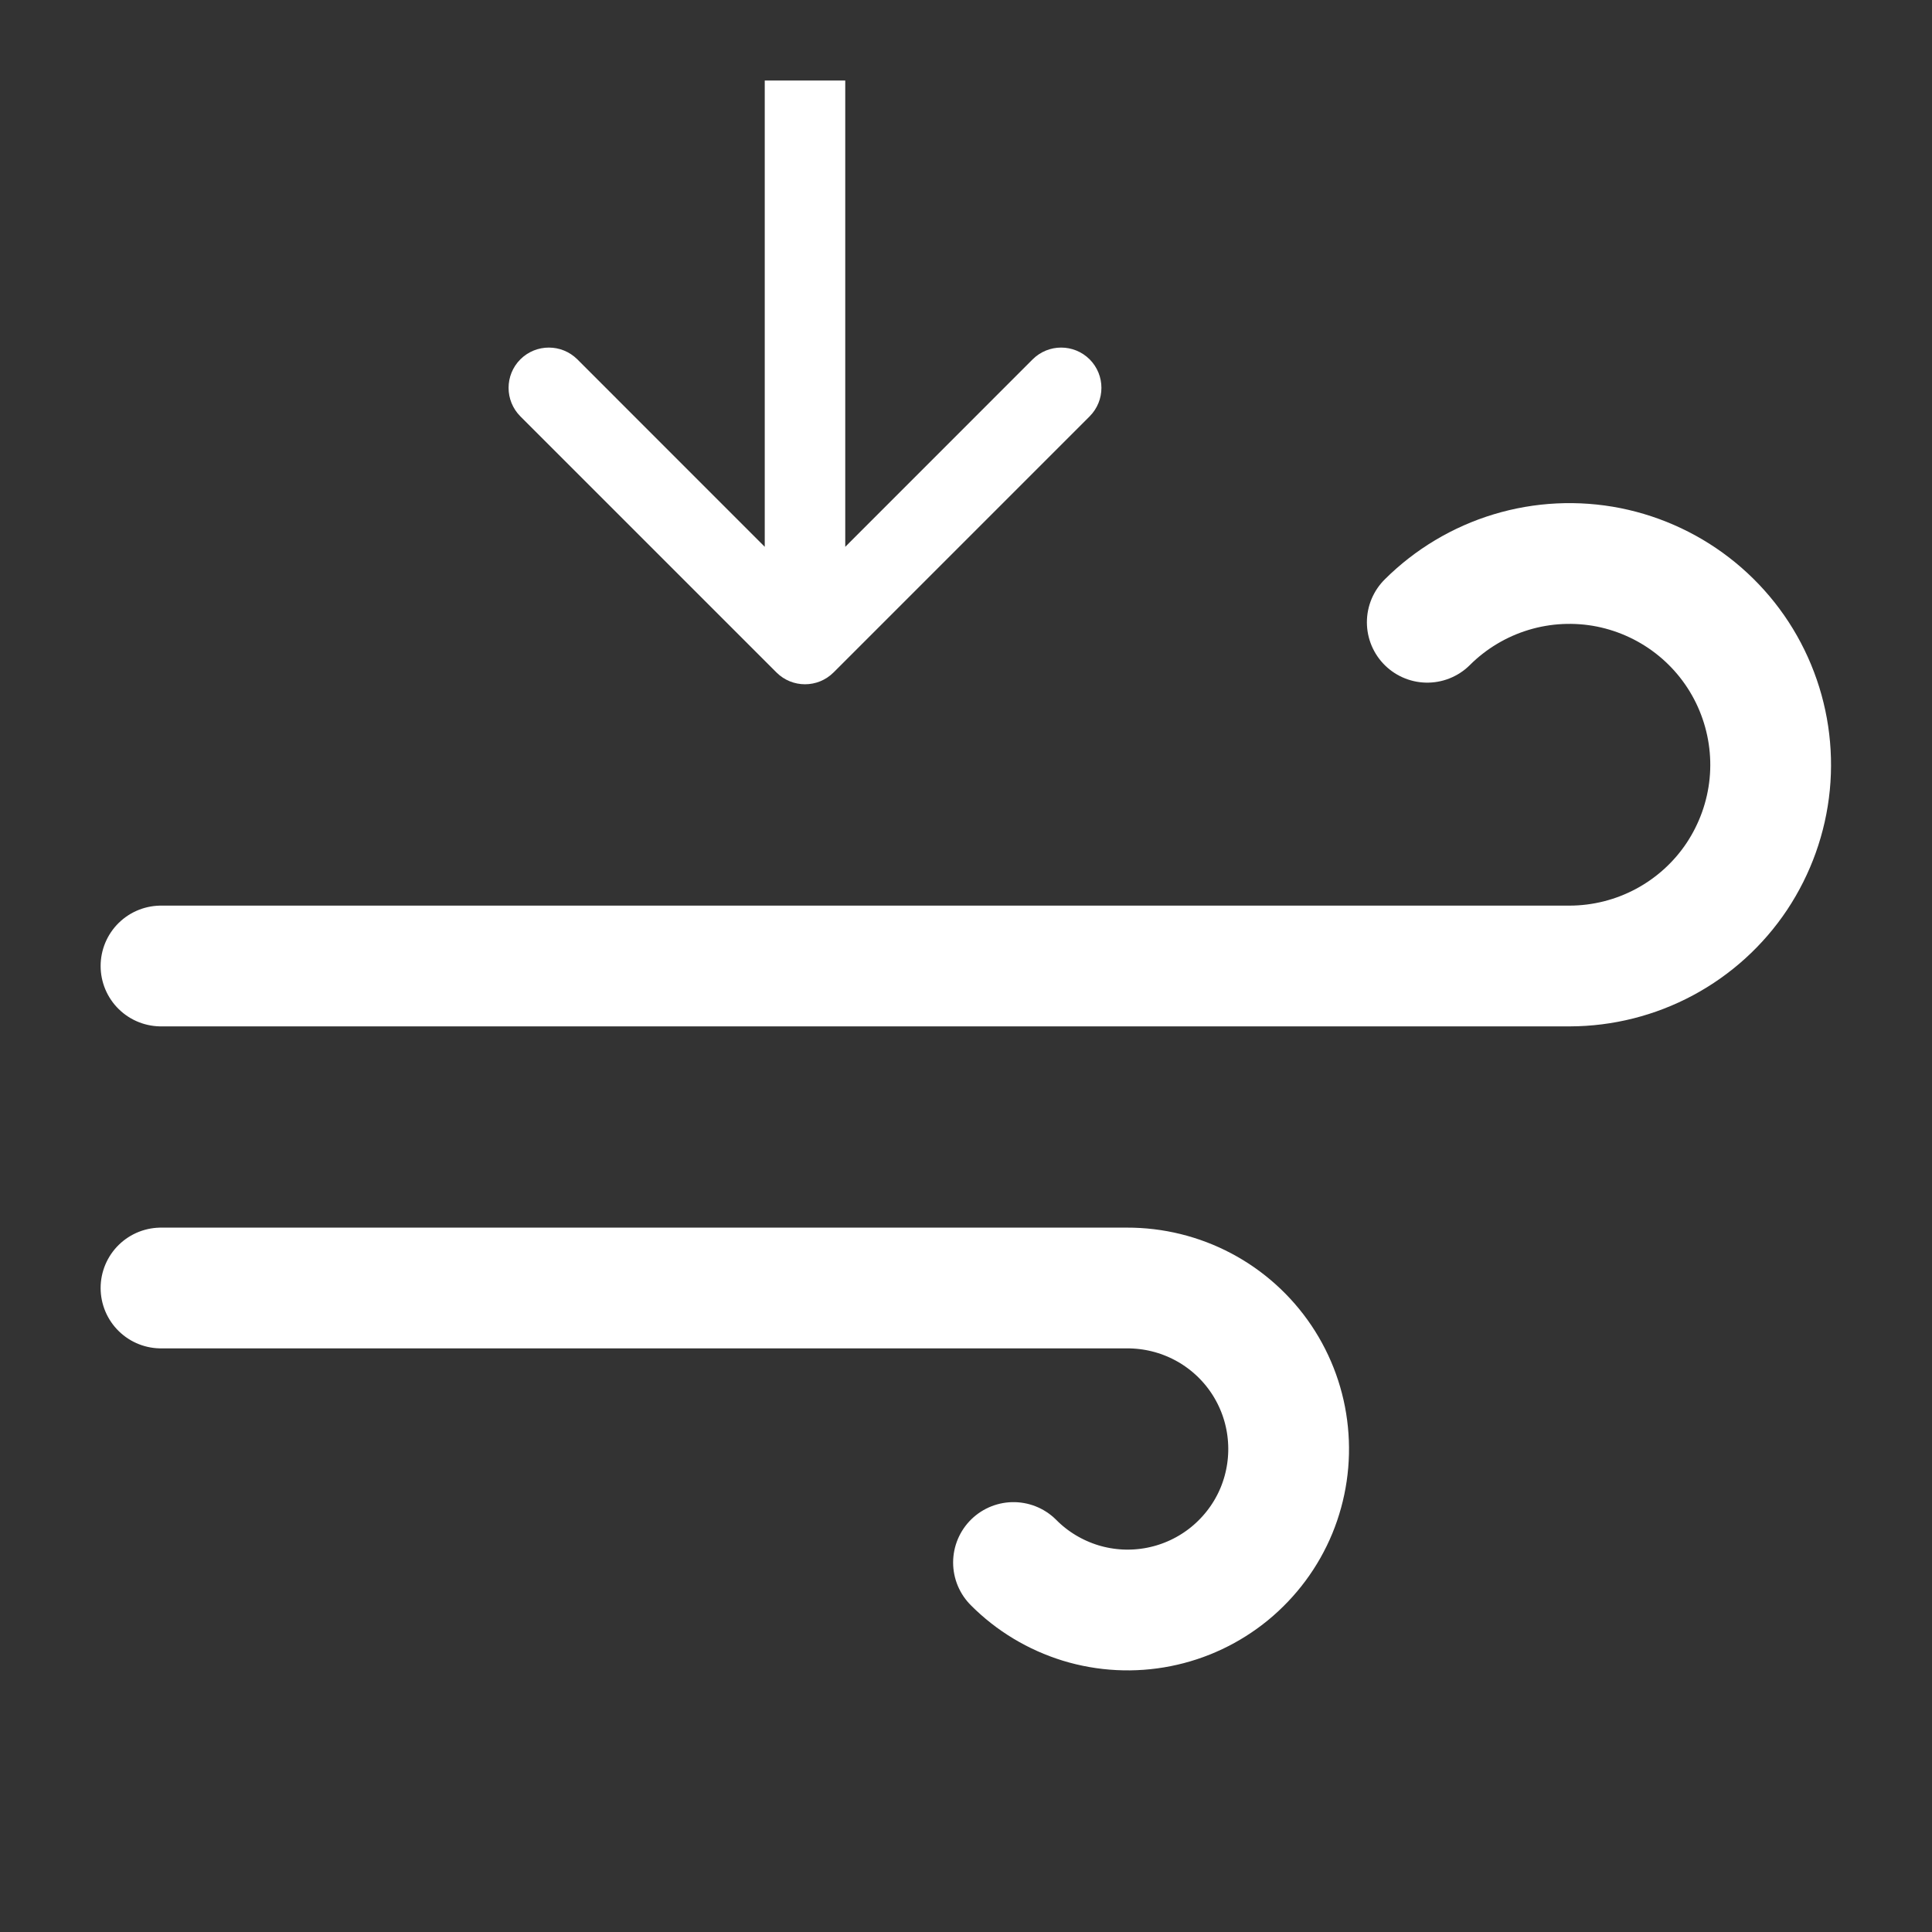<svg width="24" height="24" viewBox="0 0 24 24" fill="none" xmlns="http://www.w3.org/2000/svg">
<rect x="0" y="0" width="24" height="24" fill="#333333" stroke="none"/>
<path d="M12.59 19.41C12.822 19.644 13.109 19.816 13.424 19.913C13.739 20.009 14.073 20.026 14.396 19.962C14.72 19.898 15.022 19.755 15.277 19.546C15.531 19.337 15.731 19.069 15.857 18.764C15.982 18.46 16.031 18.129 15.998 17.801C15.966 17.473 15.852 17.158 15.669 16.885C15.485 16.611 15.236 16.387 14.945 16.233C14.654 16.079 14.329 15.999 14 16H2M17.73 7.73C18.021 7.44 18.379 7.226 18.772 7.107C19.165 6.988 19.582 6.968 19.985 7.048C20.387 7.129 20.764 7.307 21.082 7.568C21.399 7.828 21.648 8.163 21.805 8.543C21.962 8.922 22.024 9.335 21.984 9.743C21.944 10.152 21.803 10.545 21.576 10.887C21.348 11.229 21.039 11.509 20.677 11.703C20.315 11.897 19.911 11.999 19.5 12H2" stroke="white" stroke-width="1.5" stroke-linecap="round" stroke-linejoin="round"/>
<path d="M9.646 8.354C9.842 8.549 10.158 8.549 10.354 8.354L13.536 5.172C13.731 4.976 13.731 4.66 13.536 4.464C13.34 4.269 13.024 4.269 12.828 4.464L10 7.293L7.172 4.464C6.976 4.269 6.66 4.269 6.464 4.464C6.269 4.66 6.269 4.976 6.464 5.172L9.646 8.354ZM9.5 1V8H10.5V1H9.5Z" fill="white"/>
</svg>
